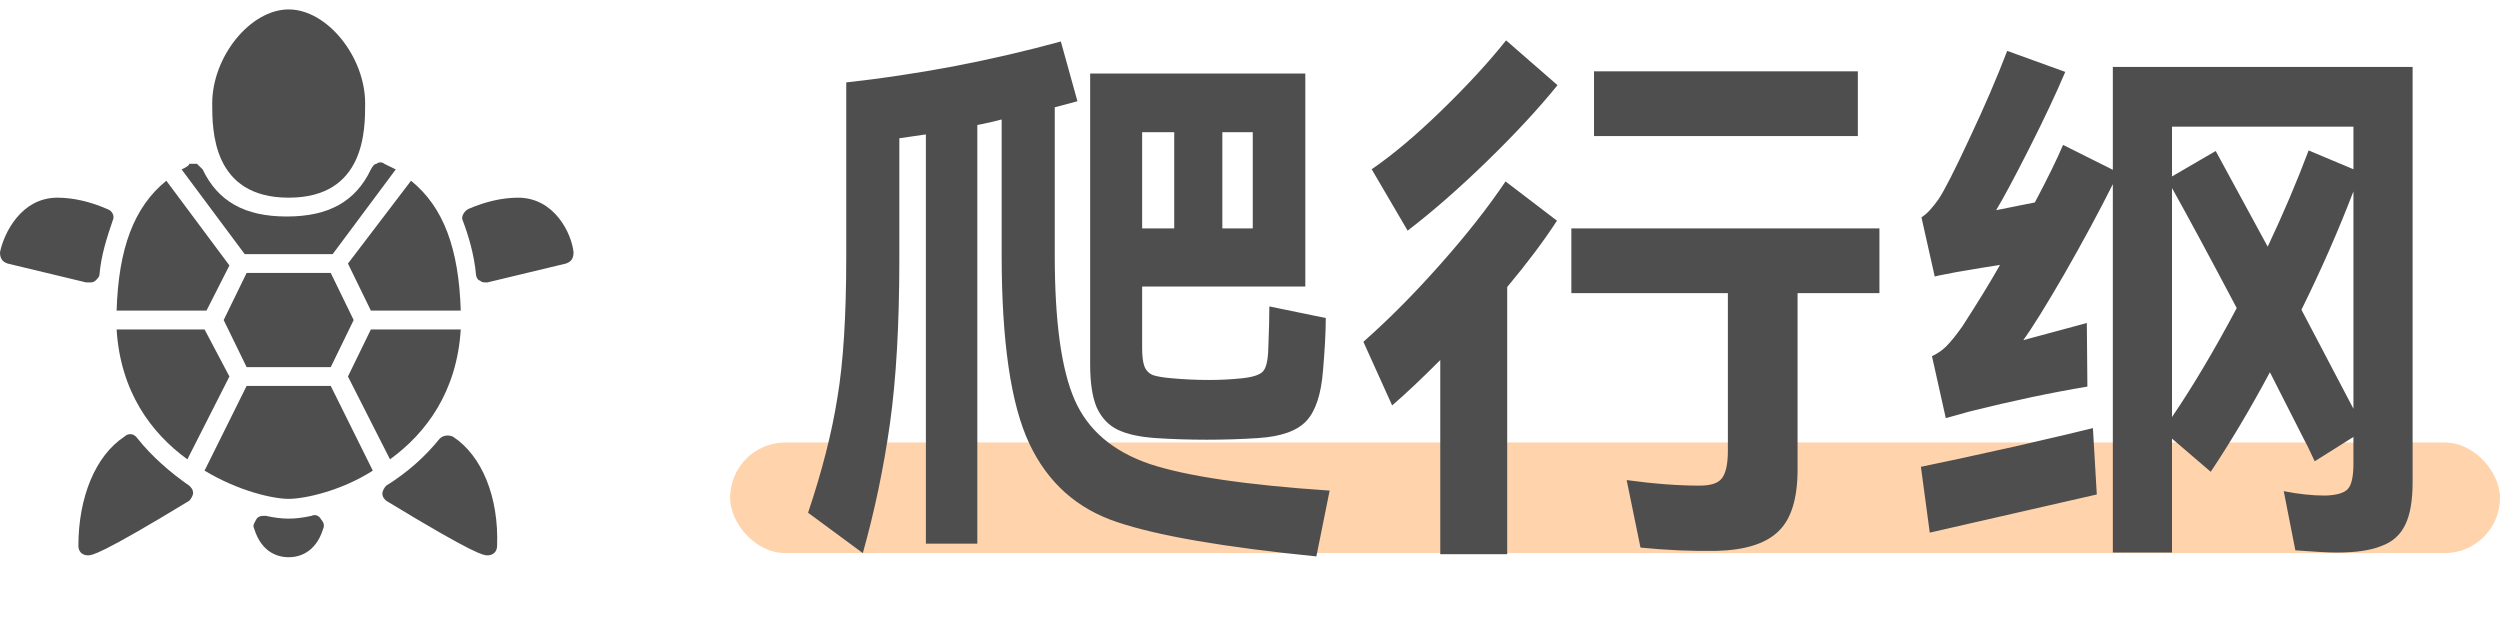 <svg width="113" height="29" viewBox="0 0 113 29" fill="none" xmlns="http://www.w3.org/2000/svg">
<rect x="33" y="20" width="80" height="5" rx="2.5" fill="#FFD4AC"/>
<path d="M47.675 11.55C47.675 14.533 47.975 16.708 48.575 18.075C49.175 19.442 50.308 20.408 51.975 20.975C53.642 21.525 56.35 21.925 60.1 22.175L59.5 25.15C55.333 24.733 52.333 24.217 50.5 23.6C48.683 23 47.358 21.817 46.525 20.05C45.692 18.283 45.275 15.442 45.275 11.525V5.4C44.975 5.483 44.608 5.567 44.175 5.65V24.575H41.85V6.075C41.617 6.108 41.217 6.167 40.65 6.25V11.725C40.65 14.658 40.508 17.133 40.225 19.15C39.942 21.15 39.533 23.1 39 25L36.525 23.175C37.158 21.292 37.6 19.558 37.85 17.975C38.117 16.392 38.25 14.283 38.25 11.65V3.725C39.783 3.558 41.4 3.317 43.1 3C44.817 2.667 46.433 2.292 47.95 1.875L48.7 4.575L47.675 4.85V11.55ZM52.225 19.8C51.508 19.75 50.942 19.625 50.525 19.425C50.108 19.225 49.792 18.892 49.575 18.425C49.375 17.958 49.275 17.308 49.275 16.475V3.325H59V12.95H51.625V15.725C51.625 16.092 51.658 16.367 51.725 16.55C51.792 16.733 51.917 16.867 52.1 16.95C52.283 17.017 52.583 17.067 53 17.1C53.55 17.15 54.108 17.175 54.675 17.175C55.142 17.175 55.625 17.15 56.125 17.1C56.608 17.05 56.925 16.95 57.075 16.8C57.225 16.65 57.308 16.317 57.325 15.8C57.358 14.967 57.375 14.317 57.375 13.85L59.925 14.375C59.925 14.992 59.883 15.783 59.8 16.75C59.717 17.817 59.467 18.575 59.05 19.025C58.633 19.475 57.908 19.733 56.875 19.8C56.125 19.85 55.35 19.875 54.55 19.875C53.75 19.875 52.975 19.85 52.225 19.8ZM53.075 10.325V5.975H51.625V10.325H53.075ZM55.25 10.325H56.625V5.975H55.25V10.325ZM62 7.65C62.95 7 64 6.117 65.15 5C66.317 3.867 67.292 2.808 68.075 1.825L70.4 3.85C69.55 4.9 68.492 6.042 67.225 7.275C65.958 8.508 64.758 9.558 63.625 10.425L62 7.65ZM72.05 3.225H83.975V6.15H72.05V3.225ZM70.375 9.975C69.792 10.875 69.042 11.875 68.125 12.975V25.05H65.1V16.275C64.233 17.142 63.508 17.825 62.925 18.325L61.625 15.45C62.775 14.433 63.933 13.267 65.1 11.95C66.283 10.617 67.267 9.367 68.05 8.2L70.375 9.975ZM84.95 10.325V13.25H81.25V21.225C81.25 22.525 80.967 23.45 80.4 24C79.833 24.567 78.892 24.867 77.575 24.9C76.442 24.917 75.3 24.867 74.15 24.75L73.525 21.7C74.742 21.867 75.842 21.95 76.825 21.95C77.325 21.95 77.658 21.842 77.825 21.625C78.008 21.392 78.1 20.975 78.1 20.375V13.25H71.025V10.325H84.95ZM95.5 3.025H109.05V21.8C109.05 22.617 108.942 23.25 108.725 23.7C108.508 24.167 108.15 24.492 107.65 24.675C107.167 24.875 106.492 24.975 105.625 24.975C105.242 24.975 104.617 24.942 103.75 24.875L103.225 22.2C103.892 22.333 104.517 22.4 105.1 22.4C105.617 22.383 105.958 22.283 106.125 22.1C106.292 21.917 106.375 21.533 106.375 20.95V19.75L104.625 20.85C104.542 20.683 104.467 20.525 104.4 20.375C104.333 20.225 104.267 20.092 104.2 19.975C103.95 19.492 103.692 18.983 103.425 18.45C103.158 17.917 102.883 17.375 102.6 16.825C101.717 18.475 100.825 19.975 99.925 21.325L98.175 19.825V24.975H95.5V8.325C94.883 9.558 94.15 10.917 93.3 12.4C92.45 13.867 91.833 14.858 91.45 15.375L94.325 14.6L94.35 17.475C92.733 17.742 90.958 18.117 89.025 18.6L87.95 18.9L87.325 16.1C87.575 15.983 87.792 15.833 87.975 15.65C88.175 15.45 88.417 15.15 88.7 14.75C89.4 13.667 89.967 12.742 90.4 11.975C90.05 12.025 89.392 12.133 88.425 12.3C87.808 12.417 87.483 12.483 87.45 12.5L86.85 9.825C87 9.725 87.133 9.608 87.25 9.475C87.383 9.325 87.508 9.167 87.625 9C87.892 8.6 88.358 7.683 89.025 6.25C89.708 4.8 90.275 3.483 90.725 2.3L93.35 3.25C92.933 4.233 92.392 5.383 91.725 6.7C91.058 8.017 90.558 8.95 90.225 9.5L91.975 9.15C92.542 8.083 92.967 7.217 93.25 6.55L95.5 7.675V3.025ZM106.375 5.725H98.175V7.975L100.15 6.825L102.5 11.15C103.2 9.667 103.817 8.217 104.35 6.8L106.375 7.65V5.725ZM98.175 18.85C99.125 17.45 100.1 15.808 101.1 13.925C99.867 11.592 98.892 9.783 98.175 8.5V18.85ZM104.025 14C105.158 16.15 105.942 17.642 106.375 18.475V8.65C105.692 10.433 104.908 12.217 104.025 14ZM86.825 21.1C87.808 20.9 89.233 20.592 91.1 20.175C92.983 19.742 94.15 19.467 94.6 19.35L94.775 22.35L87.225 24.075L86.825 21.1Z" fill="#4E4E4E"/>
<g clip-path="url(#clip0_276_148)">
<path d="M13.048 8.935C16.505 8.935 16.505 5.871 16.505 4.68C16.505 2.553 14.777 0.426 13.048 0.426C11.32 0.426 9.592 2.553 9.592 4.68C9.592 5.871 9.592 8.935 13.048 8.935ZM23.418 8.935C22.727 8.935 21.949 9.105 21.171 9.445C20.998 9.53 20.826 9.786 20.912 9.956C21.171 10.636 21.43 11.487 21.517 12.423C21.517 12.508 21.603 12.679 21.69 12.679C21.776 12.764 21.863 12.764 21.949 12.764H22.035L25.578 11.913C25.838 11.828 25.924 11.658 25.924 11.402C25.838 10.551 25.06 8.935 23.418 8.935ZM20.48 19.741C20.307 19.656 20.048 19.656 19.875 19.826C19.184 20.677 18.406 21.358 17.456 21.953C17.369 22.038 17.283 22.209 17.283 22.294C17.283 22.464 17.369 22.549 17.456 22.634C21.517 25.102 21.863 25.102 22.035 25.102C22.295 25.102 22.468 24.931 22.468 24.676C22.554 22.464 21.776 20.592 20.48 19.741ZM14.085 23.315C13.308 23.485 12.789 23.485 12.011 23.315C11.839 23.315 11.666 23.315 11.579 23.485C11.493 23.655 11.407 23.74 11.493 23.91C11.839 25.017 12.616 25.187 13.048 25.187C13.48 25.187 14.258 25.017 14.604 23.91C14.69 23.74 14.604 23.57 14.518 23.485C14.431 23.315 14.258 23.23 14.085 23.315ZM6.222 19.826C6.049 19.571 5.79 19.571 5.617 19.741C4.321 20.592 3.543 22.464 3.543 24.676C3.543 24.931 3.716 25.102 3.975 25.102C4.148 25.102 4.494 25.102 8.555 22.634C8.641 22.549 8.728 22.379 8.728 22.294C8.728 22.123 8.641 22.038 8.555 21.953C7.691 21.358 6.827 20.592 6.222 19.826ZM4.061 12.764C4.148 12.764 4.234 12.764 4.321 12.679C4.407 12.594 4.494 12.508 4.494 12.423C4.58 11.487 4.839 10.722 5.098 9.956C5.185 9.786 5.098 9.53 4.839 9.445C4.061 9.105 3.284 8.935 2.592 8.935C0.951 8.935 0.173 10.551 0 11.402C0 11.658 0.086 11.828 0.346 11.913L3.889 12.764H4.061ZM14.95 16.593L15.986 14.466L14.95 12.338H11.147L10.11 14.466L11.147 16.593H14.95ZM16.764 14.04H20.826C20.739 11.232 20.048 9.36 18.579 8.169L15.727 11.913L16.764 14.04ZM10.37 11.998L7.518 8.169C6.049 9.36 5.358 11.232 5.271 14.04H9.333L10.37 11.998Z" fill="#4E4E4E"/>
<path d="M15.036 11.487L17.888 7.658L17.369 7.403C17.283 7.318 17.11 7.318 17.023 7.403C16.937 7.403 16.851 7.488 16.764 7.658C16.073 9.105 14.863 9.786 12.962 9.786C11.061 9.786 9.851 9.105 9.16 7.658L8.901 7.403H8.555C8.555 7.488 8.382 7.573 8.209 7.658L11.061 11.487H15.036ZM11.147 17.444L9.246 21.273C10.802 22.209 12.357 22.549 13.049 22.549C13.74 22.549 15.382 22.209 16.851 21.273L14.95 17.444H11.147ZM20.826 14.891H16.764L15.727 17.018L17.628 20.762C19.27 19.571 20.653 17.699 20.826 14.891ZM5.271 14.891C5.444 17.699 6.827 19.571 8.469 20.762L10.37 17.018L9.246 14.891H5.271Z" fill="#4E4E4E"/>
</g>
<defs>
<clipPath id="clip0_276_148">
<rect width="26" height="25.527" fill="white"/>
</clipPath>
</defs>
</svg>
